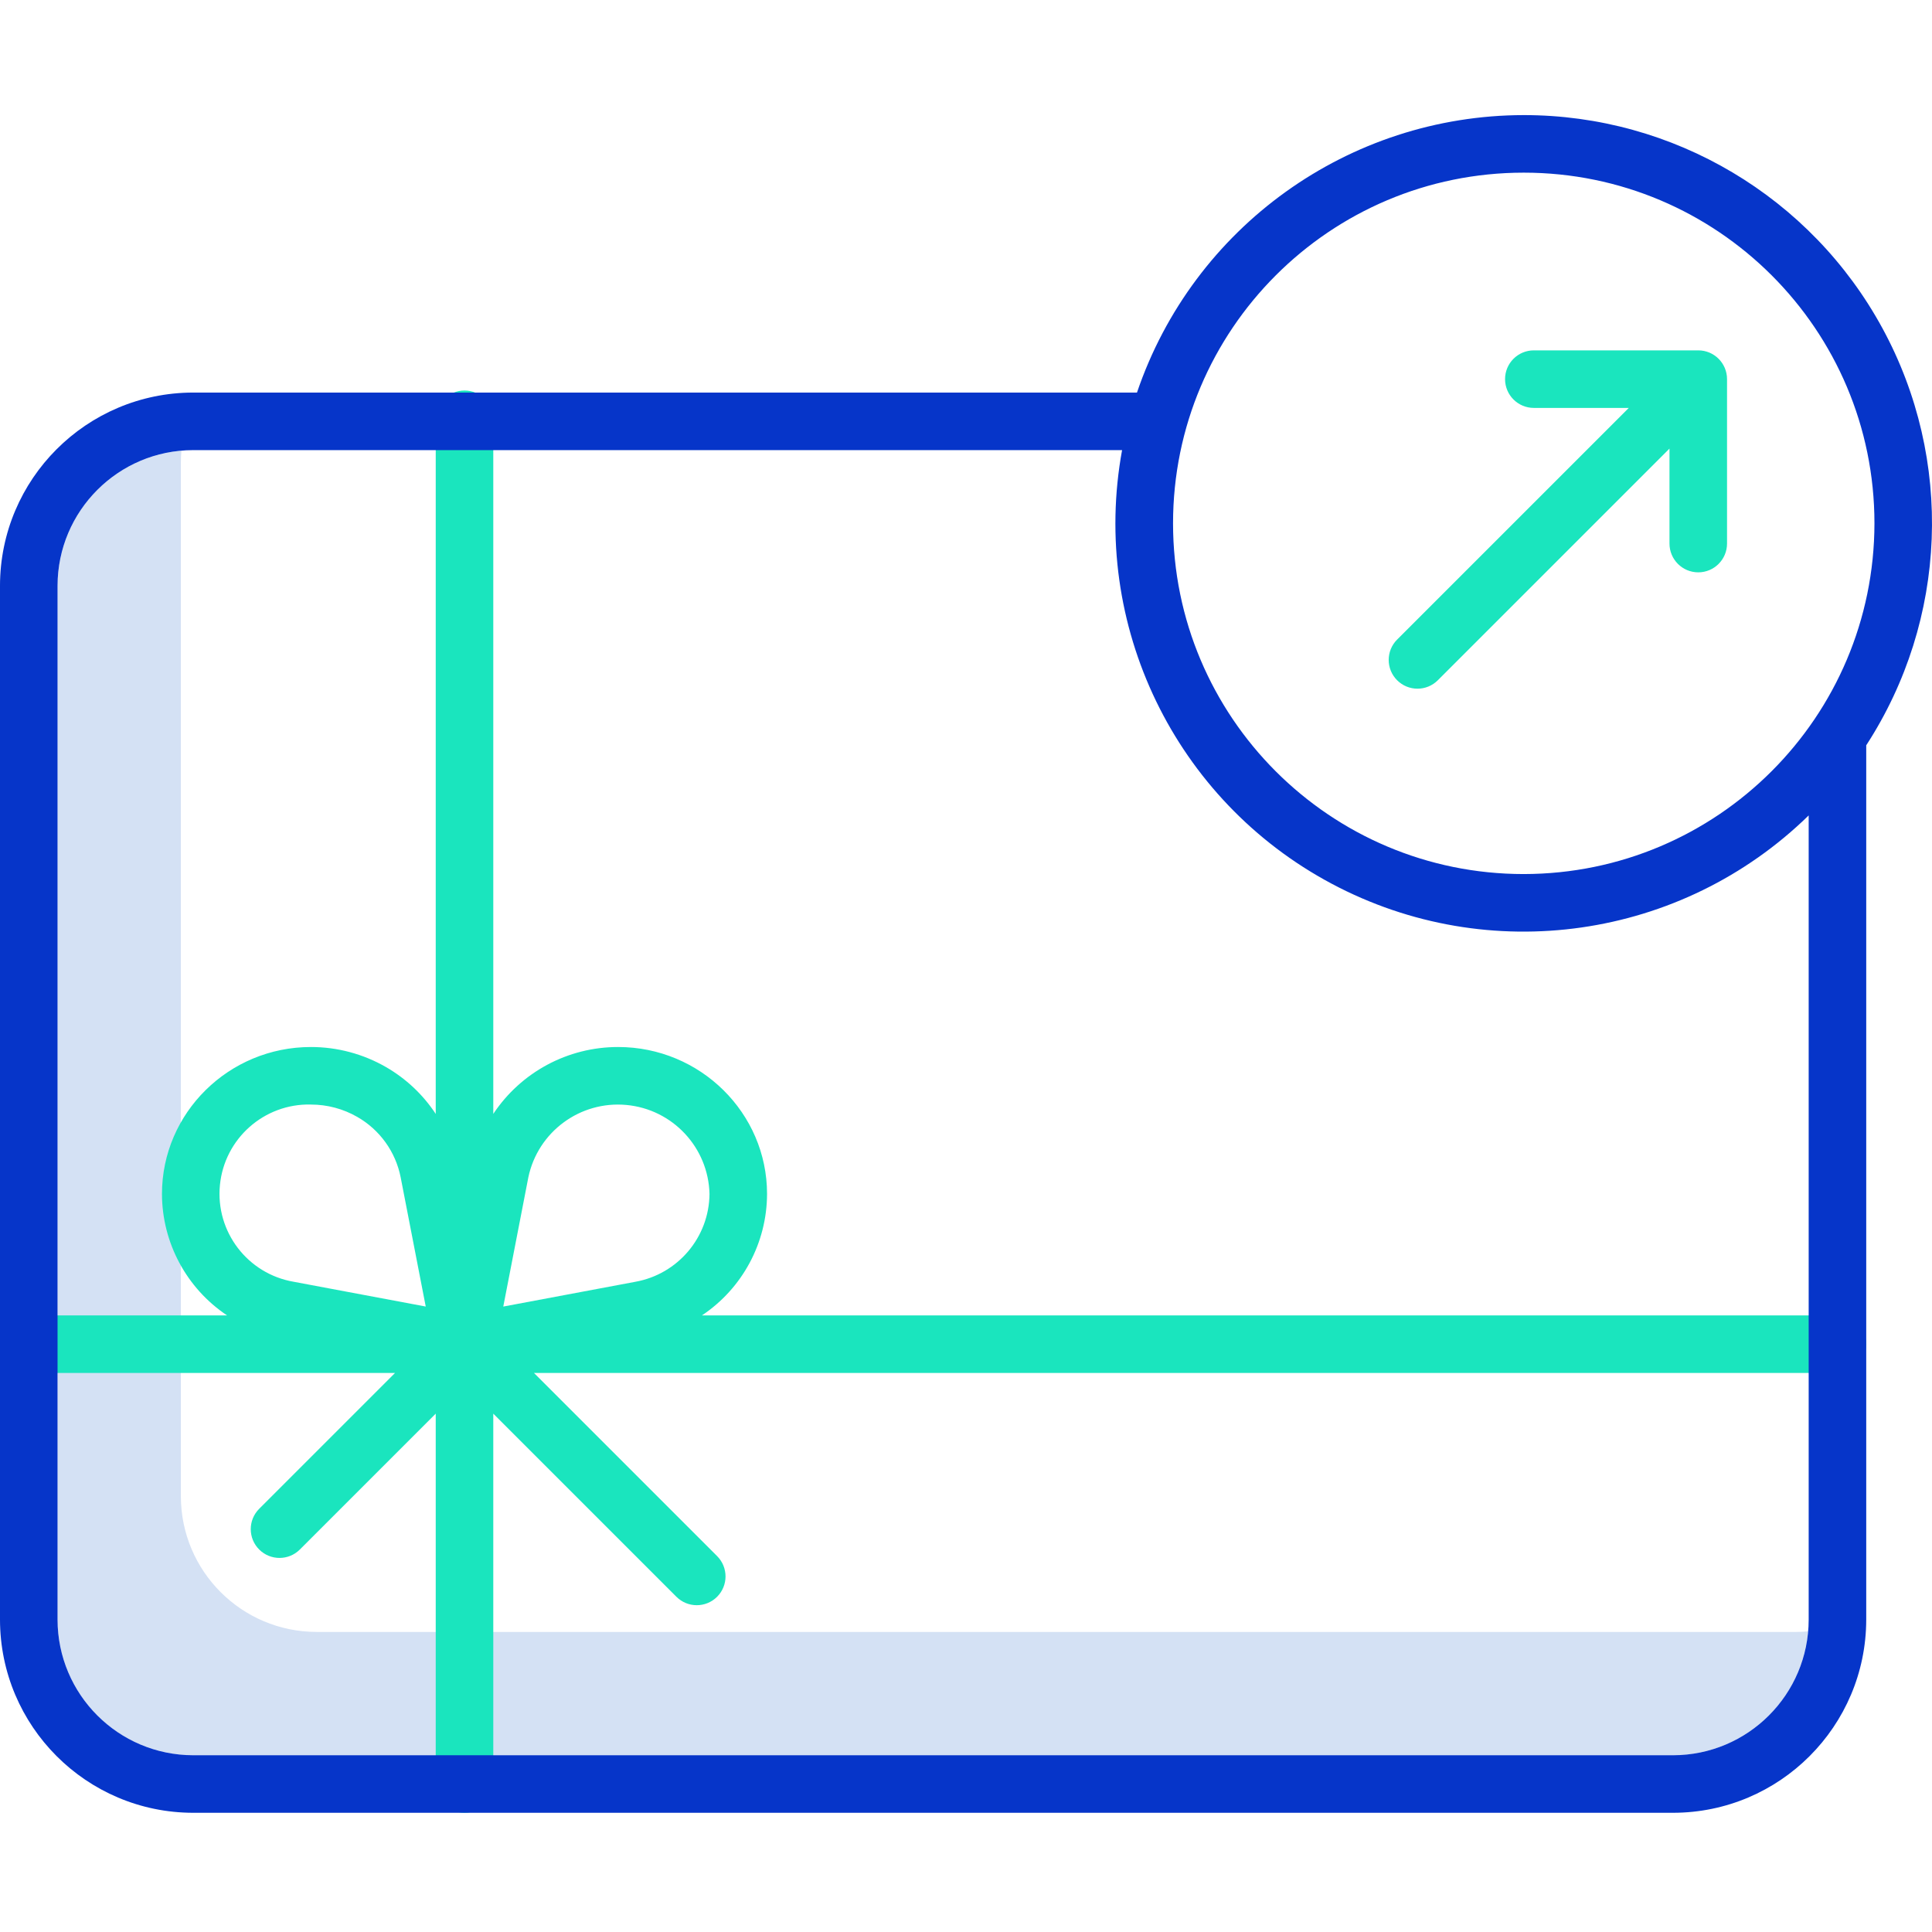 <?xml version="1.0" encoding="UTF-8"?><svg version="1.1" viewBox="0 -28 470 470" xmlns="http://www.w3.org/2000/svg" xmlns:xlink="http://www.w3.org/1999/xlink"><g transform="matrix(1 0 0 1 -2e-05 0)"><path fill="#D4E1F4" d="M437 369h-360c-18.215-.02-32.98-14.785-33-33v-251.5c0-.969.051-1.922.133-2.867 -17.039 1.504-30.109 15.762-30.133 32.867v251.5c.02 18.215 14.785 32.98 33 33h360c17.102-.023 31.363-13.094 32.867-30.133 -.945.082-1.898.133-2.867.133Z"></path><path fill="#1AE5BE" d="M413.137 57.234h-40c-3.867 0-7 3.133-7 7 0 3.863 3.133 7 7 7h23.102l-56.359 56.355c-2.734 2.734-2.734 7.168 0 9.898 2.734 2.734 7.168 2.734 9.902 0l56.355-56.355v23.102c0 3.863 3.133 7 7 7 3.867 0 7-3.137 7-7v-40c0-3.867-3.133-7-7-7Z"></path><path fill="#1AE5BE" d="M447 292h-276.238c9.867-6.594 15.805-17.668 15.84-29.539 0-19.715-16.254-35.754-36.23-35.754 -12.215-.012-23.617 6.098-30.371 16.273v-168.98c0-3.867-3.133-7-7-7 -3.867 0-7 3.133-7 7v168.984c-3.09-4.691-7.234-8.594-12.102-11.398 -5.555-3.199-11.855-4.883-18.27-4.879 -19.977 0-36.227 16.039-36.227 35.754 .031 11.867 5.969 22.941 15.836 29.539h-48.238c-3.867 0-7 3.133-7 7 0 3.867 3.133 7 7 7h89.102l-33.051 33.051c-2.734 2.734-2.734 7.164 0 9.898 2.734 2.734 7.164 2.734 9.898 0l33.051-33.051v90.102c0 3.867 3.133 7 7 7 3.867 0 7-3.133 7-7v-90.102l44.551 44.551c2.734 2.734 7.164 2.734 9.898 0 2.734-2.73 2.734-7.164 0-9.898l-44.551-44.551h317.102c3.867 0 7-3.133 7-7 0-3.867-3.133-7-7-7Zm-318.469-33.594c2.324-11.07 12.578-18.641 23.84-17.602 11.266 1.035 19.961 10.348 20.23 21.656 -.098 10.531-7.676 19.504-18.047 21.363l-32.121 6.027Zm-52.902-17.699c3.957-.004 7.844 1.031 11.277 3 5.484 3.133 9.34 8.496 10.562 14.691l6.102 31.445 -32.125-6.027c-11.215-1.922-19.047-12.176-17.945-23.504 1.098-11.328 10.754-19.883 22.133-19.613Z"></path><path fill="#0635C9" d="M370.684 0c-42.574.051-80.402 27.188-94.09 67.5h-229.594c-25.945.027-46.973 21.055-47 47v251.5c.027 25.945 21.055 46.973 47 47h360c25.945-.027 46.973-21.055 47-47v-212.688c19.816-30.531 21.332-69.461 3.953-101.441 -17.383-31.984-50.871-51.887-87.269-51.871Zm36.316 399h-360c-18.215-.02-32.98-14.785-33-33v-251.5c.02-18.215 14.785-32.98 33-33h225.969c-7.777 42.527 12.859 85.195 51.027 105.5 38.164 20.309 85.082 13.578 116.004-16.633v195.633c-.02 18.215-14.785 32.98-33 33Zm-36.316-214.367c-47.121 0-85.316-38.195-85.316-85.316 0-47.117 38.195-85.316 85.316-85.316 47.117 0 85.316 38.199 85.316 85.316 -.055 47.098-38.219 85.266-85.316 85.316Z"></path></g></svg>